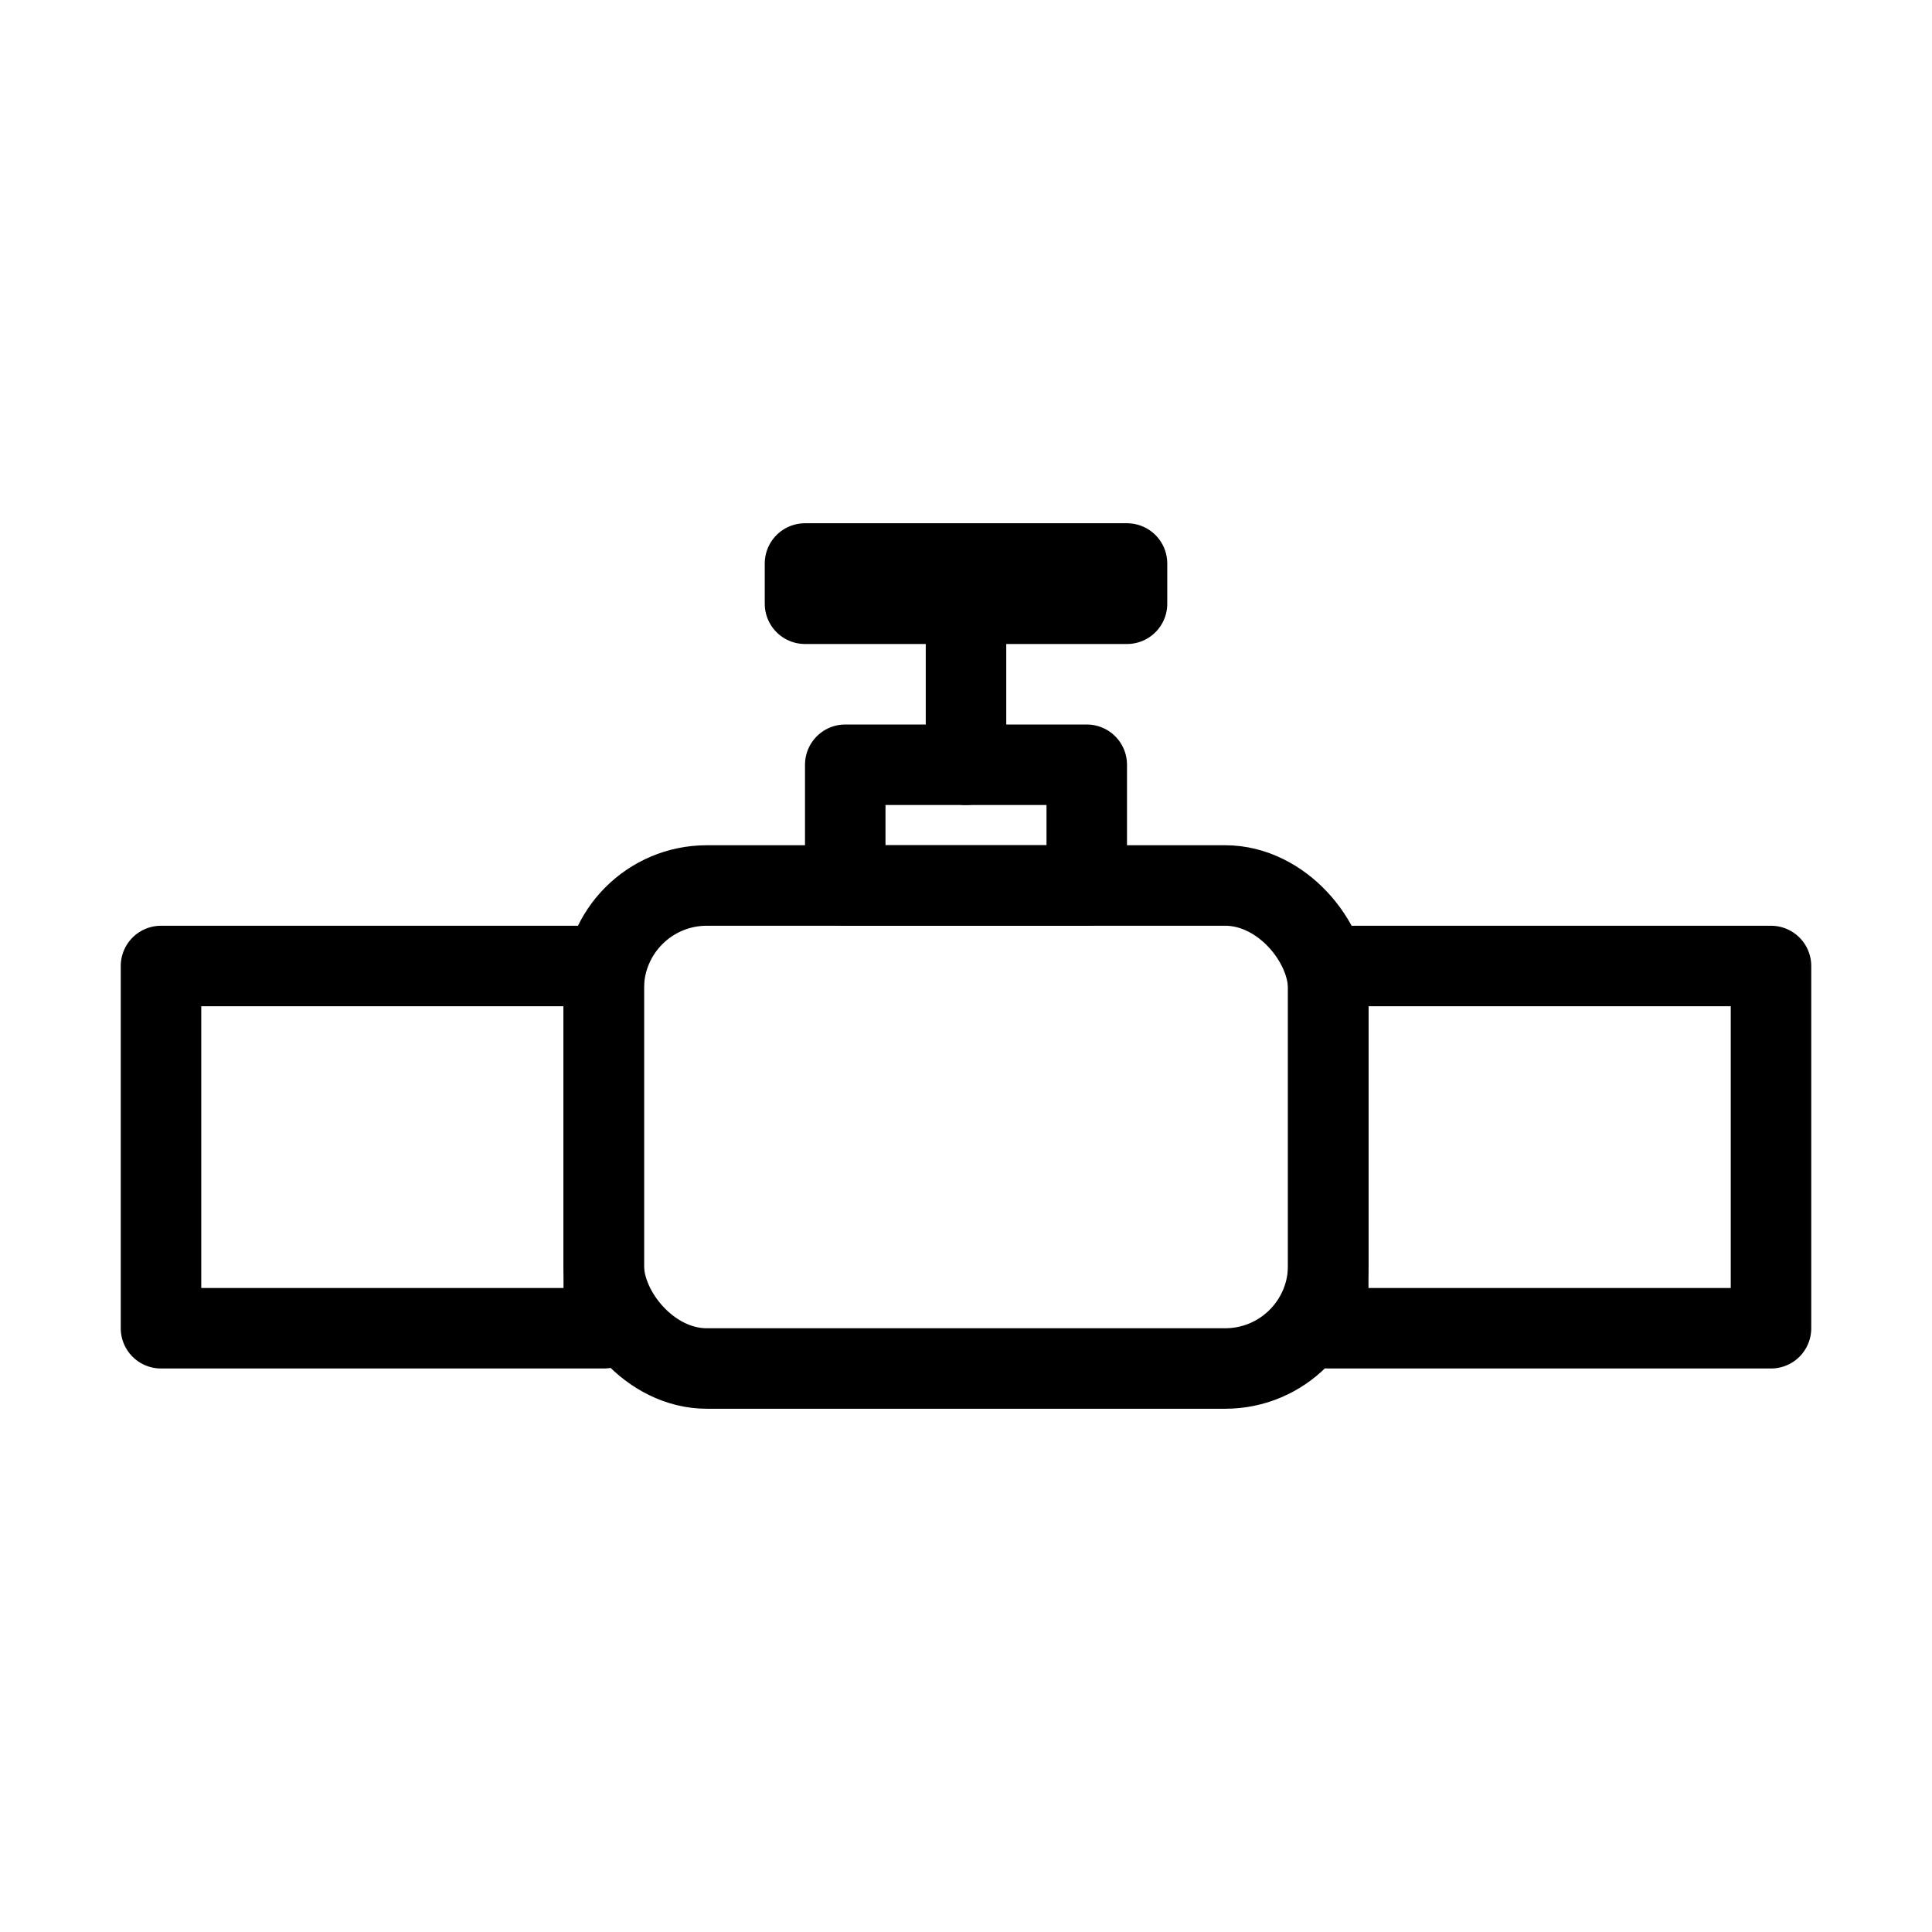 <svg viewBox="0 0 48 48" xmlns="http://www.w3.org/2000/svg">
    <rect height="48" width="48" fill="white"></rect> 
    <g fill="none" stroke="#000" stroke-linecap="round" stroke-linejoin="round" stroke-width="2"><rect height="12" rx="2.56" width="18" x="15" y="22"/><path d="m21 19h6v3h-6z"/><path d="m20 14h8v1h-8z"/><path d="m33 24h11v9h-11z"/><path d="m4 24h11v9h-11z"/><path d="m24 15v4"/><path d="m-282-146h680v680h-680z"/></g>
</svg>